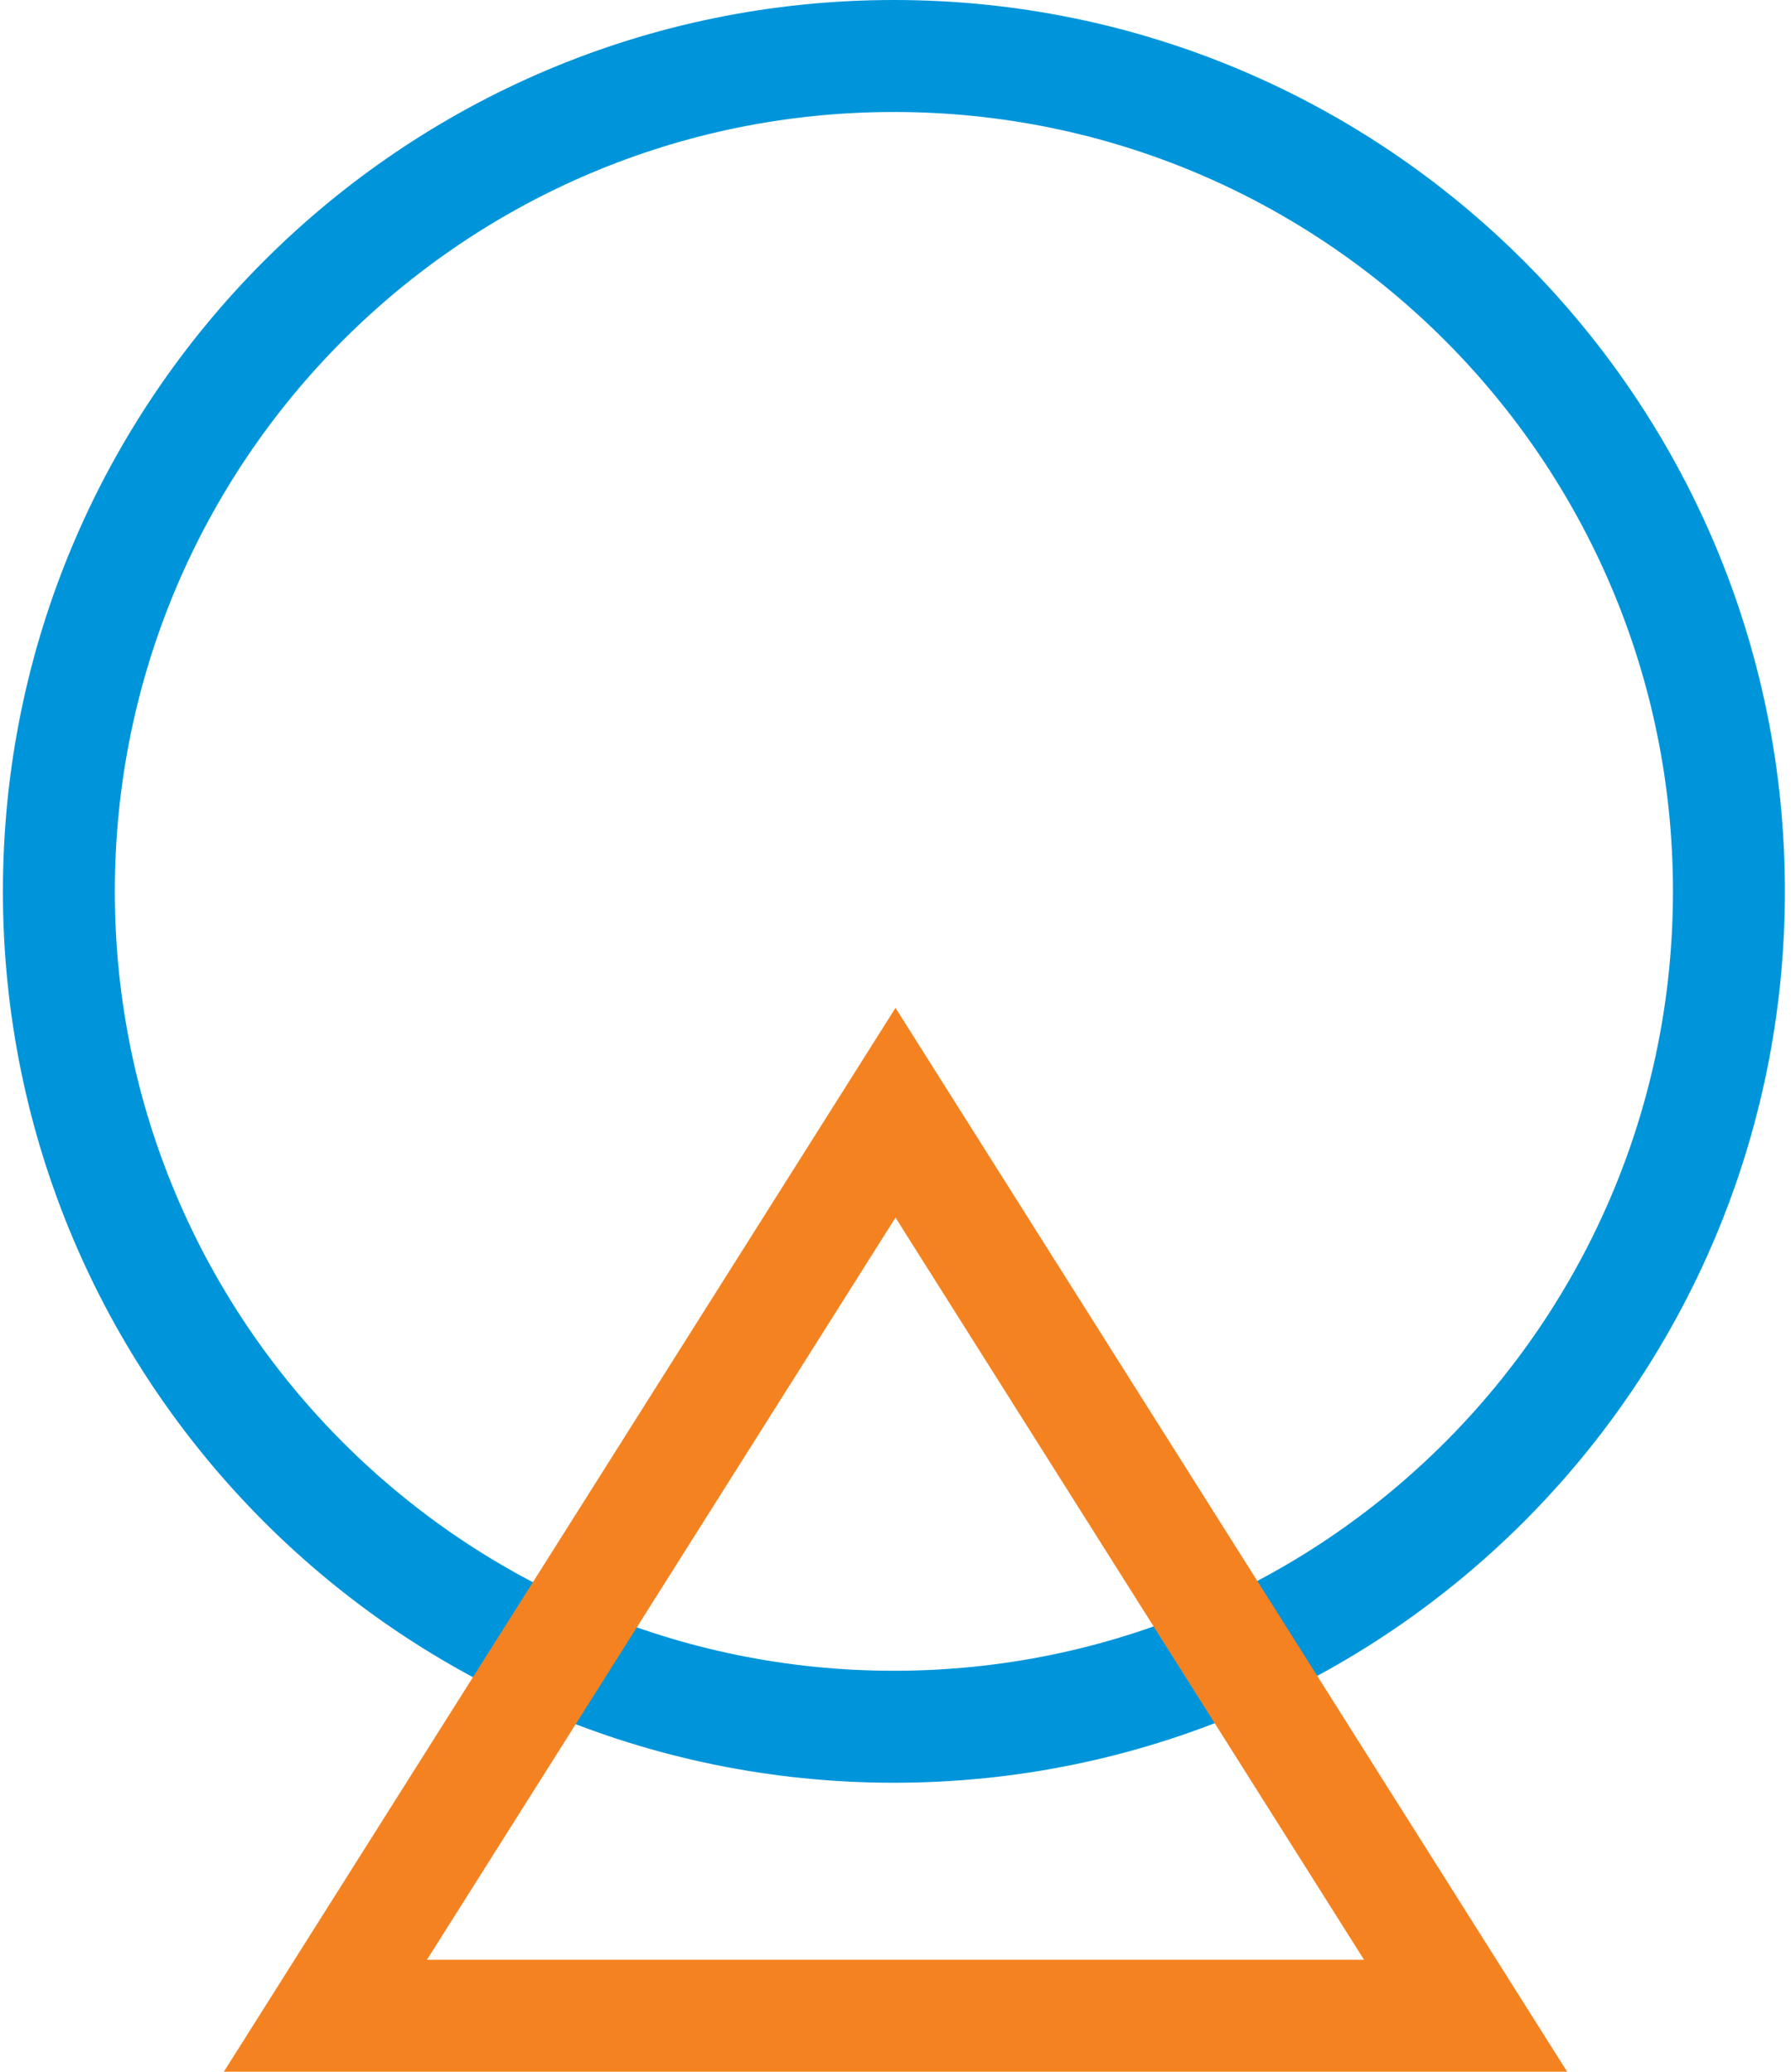 <svg width="32" height="37" viewBox="0 0 32 37" fill="none" xmlns="http://www.w3.org/2000/svg">
<path d="M30.891 15.919C30.891 24.159 24.211 30.839 15.971 30.839C7.731 30.839 1.052 24.159 1.052 15.919C1.052 7.68 7.731 1 15.971 1C24.211 1 30.891 7.68 30.891 15.919Z" stroke="#0095DA" stroke-width="2"/>
<path d="M26.186 36H5.814L16 19.873L26.186 36Z" stroke="#F58220" stroke-width="2"/>
</svg>
